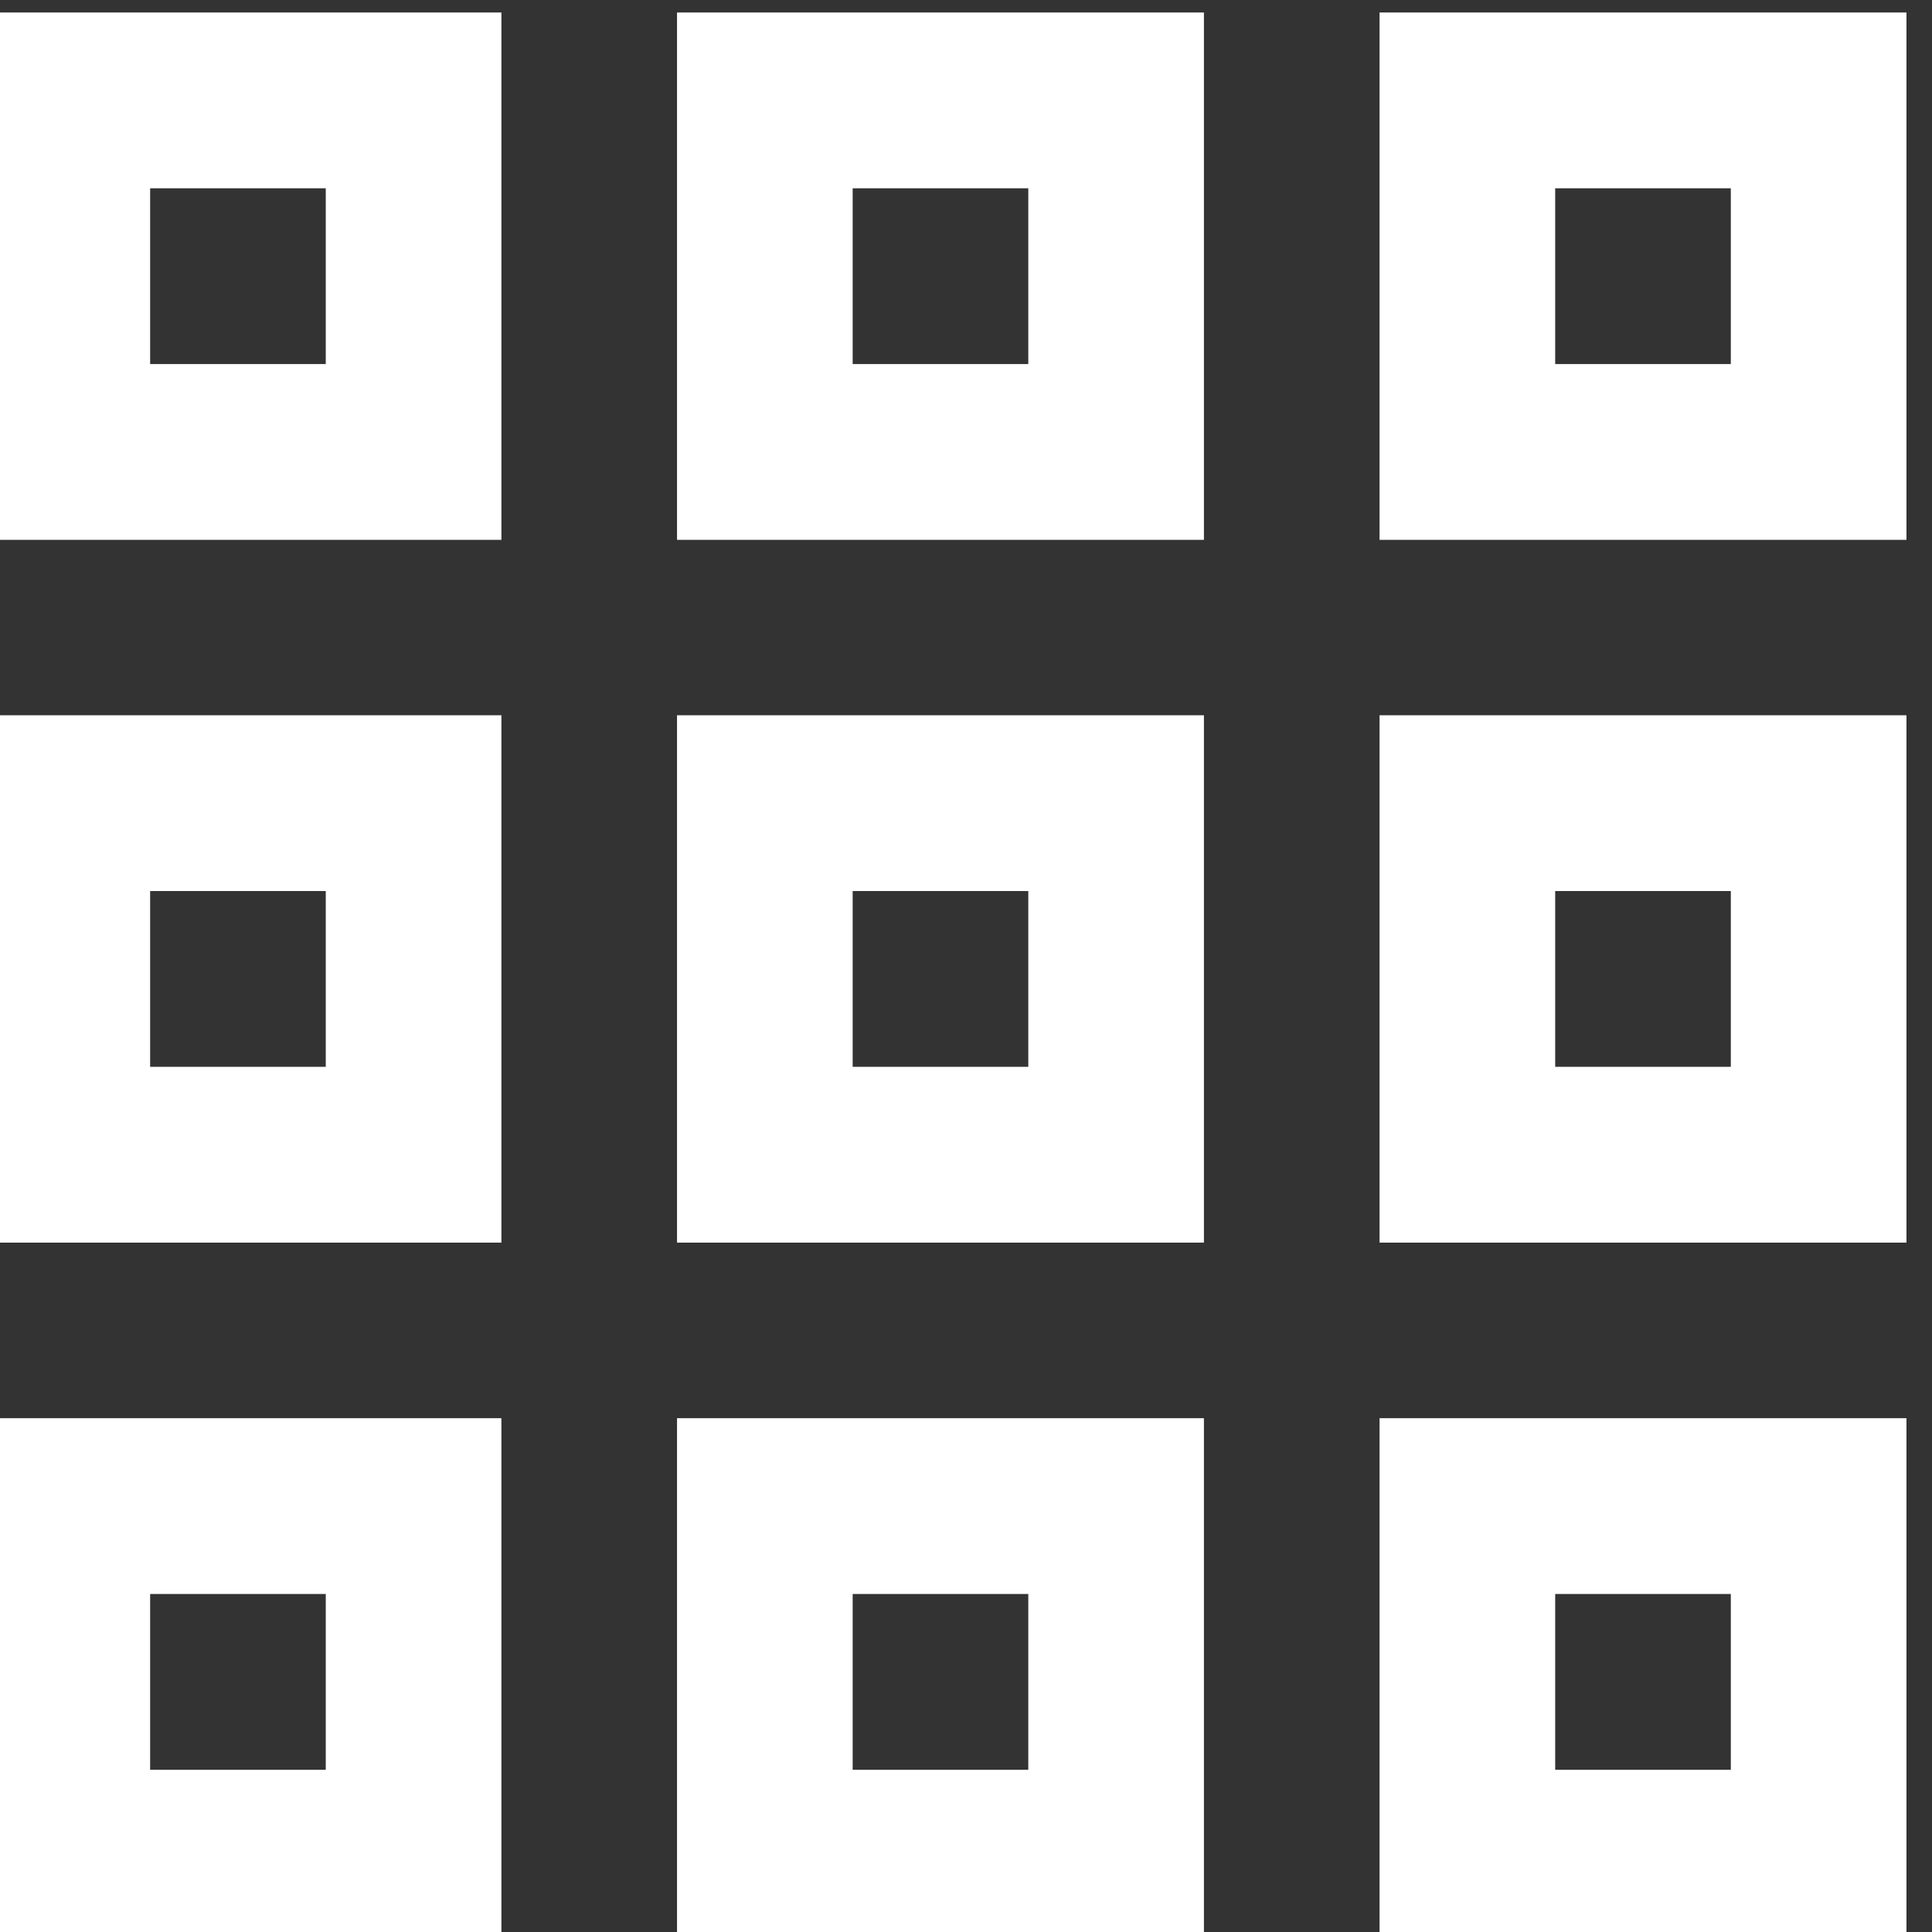 <?xml version="1.0" encoding="UTF-8" standalone="no"?>
<!DOCTYPE svg PUBLIC "-//W3C//DTD SVG 1.1//EN" "http://www.w3.org/Graphics/SVG/1.1/DTD/svg11.dtd">
<svg width="100%" height="100%" viewBox="0 0 11 11" version="1.1" xmlns="http://www.w3.org/2000/svg" xmlns:xlink="http://www.w3.org/1999/xlink" xml:space="preserve" xmlns:serif="http://www.serif.com/" style="fill-rule:evenodd;clip-rule:evenodd;stroke-linejoin:round;stroke-miterlimit:2;">
    <rect x="0" y="0" width="11" height="11" fill="#333333" stroke="none"/>
    <g transform="matrix(1,0,0,1,-3611,-479)">
        <g transform="matrix(0.995,0,0,1.014,2991.93,401.271)">
            <g transform="matrix(1,0,0,1,-5.025,0)">
                <g transform="matrix(1.005,0,0,0.987,-2016.09,-19.013)">
                    <path d="M2633,100L2630,100L2630,97L2633,97L2633,100ZM2631,98L2631,99L2632,99L2632,98L2631,98Z" style="fill:white;"/>
                </g>
                <g transform="matrix(1.005,0,0,0.987,-2008.05,-19.013)">
                    <path d="M2633,100L2630,100L2630,97L2633,97L2633,100ZM2631,98L2631,99L2632,99L2632,98L2631,98Z" style="fill:white;"/>
                </g>
                <g transform="matrix(1.005,0,0,0.987,-2012.07,-19.013)">
                    <path d="M2633,100L2630,100L2630,97L2633,97L2633,100ZM2631,98L2631,99L2632,99L2632,98L2631,98Z" style="fill:white;"/>
                </g>
                <g transform="matrix(1.005,0,0,0.987,-2012.07,-15.067)">
                    <path d="M2633,100L2630,100L2630,97L2633,97L2633,100ZM2631,98L2631,99L2632,99L2632,98L2631,98Z" style="fill:white;"/>
                </g>
                <g transform="matrix(1.005,0,0,0.987,-2016.09,-15.067)">
                    <path d="M2633,100L2630,100L2630,97L2633,97L2633,100ZM2631,98L2631,99L2632,99L2632,98L2631,98Z" style="fill:white;"/>
                </g>
                <g transform="matrix(1.005,0,0,0.987,-2008.05,-11.12)">
                    <path d="M2633,100L2630,100L2630,97L2633,97L2633,100ZM2631,98L2631,99L2632,99L2632,98L2631,98Z" style="fill:white;"/>
                </g>
                <g transform="matrix(1.005,0,0,0.987,-2008.05,-15.067)">
                    <path d="M2633,100L2630,100L2630,97L2633,97L2633,100ZM2631,98L2631,99L2632,99L2632,98L2631,98Z" style="fill:white;"/>
                </g>
                <g transform="matrix(1.005,0,0,0.987,-2016.09,-11.12)">
                    <path d="M2633,100L2630,100L2630,97L2633,97L2633,100ZM2631,98L2631,99L2632,99L2632,98L2631,98Z" style="fill:white;"/>
                </g>
                <g transform="matrix(1.005,0,0,0.987,-2012.07,-11.12)">
                    <path d="M2633,100L2630,100L2630,97L2633,97L2633,100ZM2631,98L2631,99L2632,99L2632,98L2631,98Z" style="fill:white;"/>
                </g>
            </g>
        </g>
    </g>
</svg>
